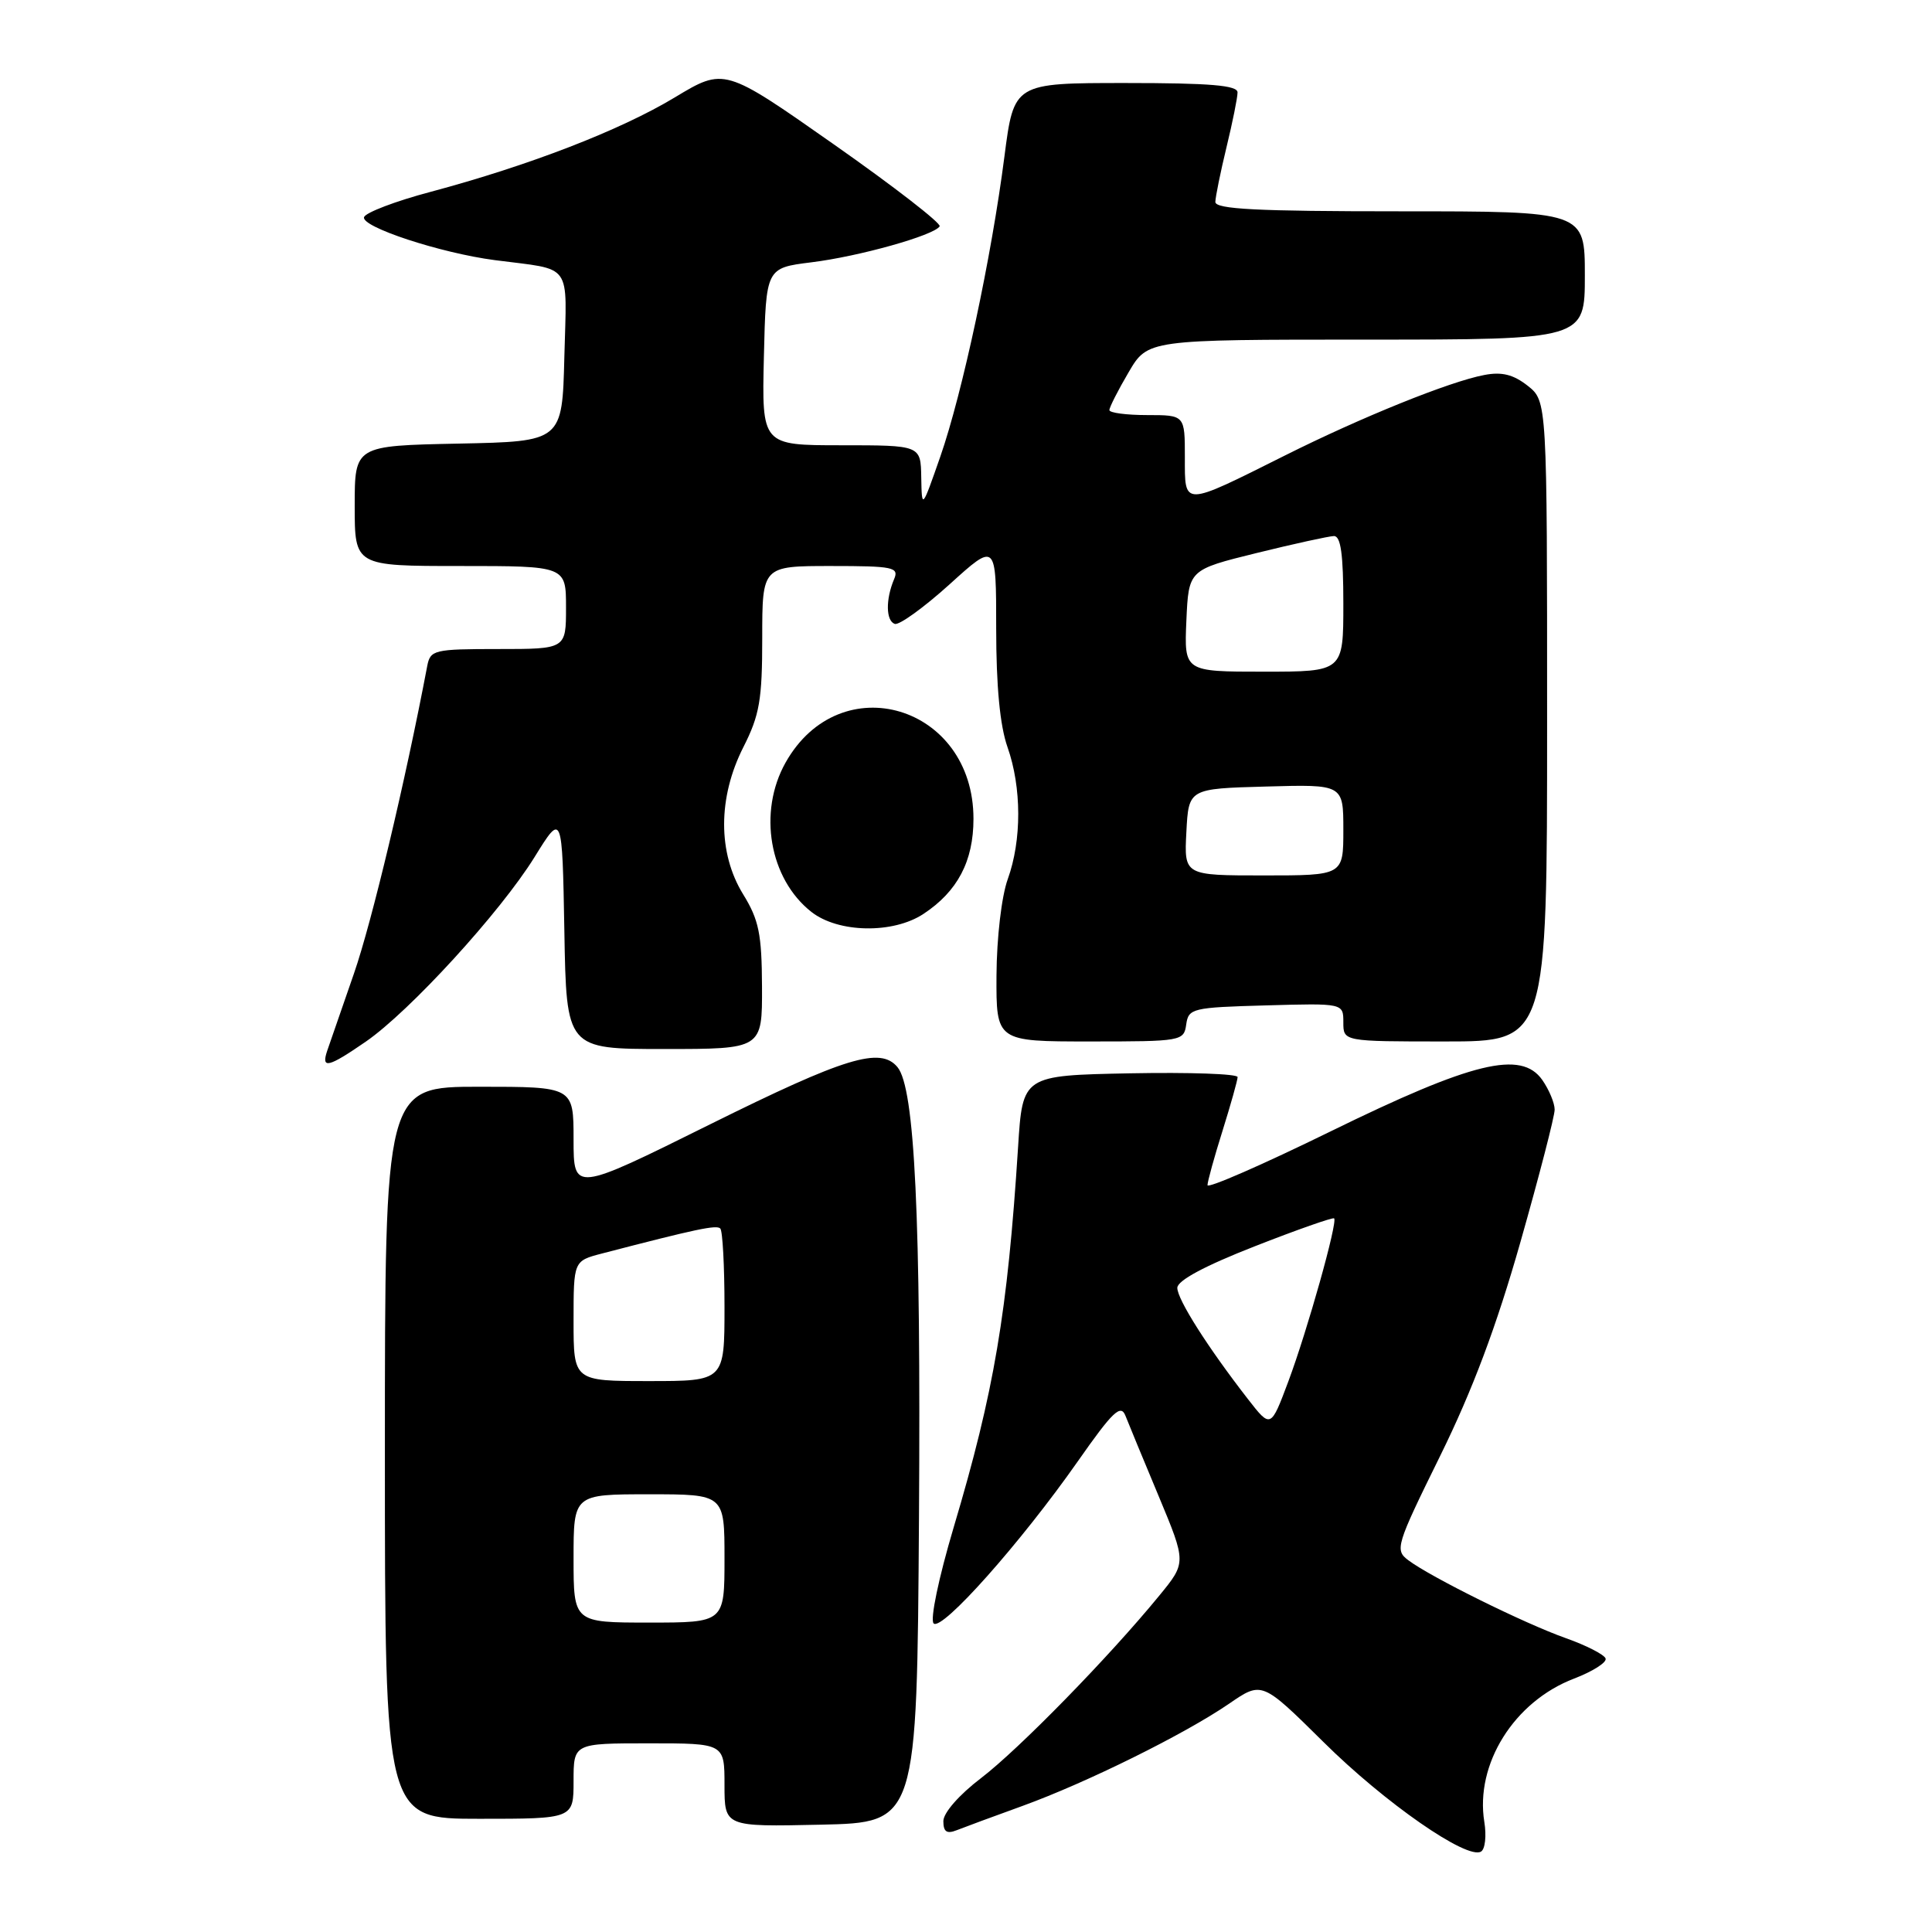 <?xml version="1.0" encoding="UTF-8" standalone="no"?>
<!DOCTYPE svg PUBLIC "-//W3C//DTD SVG 1.1//EN" "http://www.w3.org/Graphics/SVG/1.1/DTD/svg11.dtd" >
<svg xmlns="http://www.w3.org/2000/svg" xmlns:xlink="http://www.w3.org/1999/xlink" version="1.1" viewBox="0 0 256 256">
 <g >
 <path fill="currentColor"
d=" M 196.68 241.41 C 195.44 233.75 200.63 225.45 208.58 222.42 C 211.05 221.47 212.93 220.28 212.75 219.76 C 212.58 219.25 210.21 218.03 207.47 217.06 C 202.01 215.13 189.59 208.98 186.61 206.74 C 184.80 205.38 184.97 204.81 190.83 192.91 C 195.12 184.20 198.29 175.75 201.47 164.56 C 203.96 155.80 206.00 147.91 206.00 147.03 C 206.00 146.16 205.26 144.39 204.36 143.10 C 201.57 139.13 195.14 140.69 176.28 149.93 C 167.32 154.32 160.00 157.52 160.00 157.04 C 160.00 156.57 160.89 153.33 161.99 149.84 C 163.08 146.35 163.98 143.15 163.99 142.72 C 163.99 142.29 157.59 142.07 149.75 142.22 C 135.50 142.50 135.50 142.50 134.90 152.00 C 133.50 173.94 131.74 184.36 126.37 202.37 C 124.37 209.10 123.22 214.62 123.71 215.11 C 124.79 216.19 135.28 204.39 142.81 193.64 C 147.46 187.00 148.51 186.01 149.13 187.60 C 149.54 188.64 151.52 193.45 153.54 198.27 C 157.20 207.05 157.20 207.05 153.61 211.43 C 146.95 219.56 135.02 231.77 129.99 235.61 C 127.09 237.82 125.00 240.21 125.00 241.31 C 125.00 242.72 125.45 243.03 126.75 242.52 C 127.71 242.14 131.65 240.68 135.50 239.29 C 144.03 236.19 156.96 229.79 162.86 225.75 C 167.21 222.76 167.21 222.76 175.36 230.82 C 183.48 238.88 194.42 246.48 196.25 245.34 C 196.79 245.01 196.98 243.25 196.68 241.41 Z  M 121.77 201.00 C 122.03 161.21 121.22 144.17 118.92 141.40 C 116.65 138.67 111.99 140.10 94.09 148.98 C 76.00 157.96 76.00 157.96 76.00 150.98 C 76.00 144.00 76.00 144.00 63.50 144.00 C 51.00 144.00 51.00 144.00 51.00 192.50 C 51.00 241.00 51.00 241.00 63.50 241.00 C 76.00 241.00 76.00 241.00 76.00 236.00 C 76.00 231.00 76.00 231.00 86.00 231.00 C 96.00 231.00 96.00 231.00 96.00 236.53 C 96.00 242.06 96.00 242.06 108.75 241.78 C 121.50 241.50 121.50 241.50 121.77 201.00 Z  M 48.46 138.03 C 54.28 134.02 66.30 120.88 70.83 113.57 C 74.50 107.64 74.50 107.64 74.78 123.32 C 75.05 139.00 75.05 139.00 88.03 139.00 C 101.00 139.00 101.00 139.00 100.97 130.75 C 100.94 123.76 100.56 121.89 98.47 118.50 C 95.10 113.02 95.11 105.69 98.50 99.00 C 100.65 94.76 101.00 92.72 101.00 84.53 C 101.00 75.00 101.00 75.00 110.11 75.00 C 118.40 75.00 119.15 75.16 118.47 76.75 C 117.34 79.42 117.38 82.26 118.56 82.67 C 119.14 82.87 122.40 80.52 125.81 77.44 C 132.00 71.83 132.00 71.83 132.00 83.29 C 132.00 90.92 132.50 96.17 133.50 99.00 C 135.38 104.34 135.40 111.32 133.53 116.50 C 132.71 118.78 132.07 124.26 132.04 129.25 C 132.00 138.00 132.00 138.00 144.43 138.00 C 156.56 138.00 156.87 137.95 157.18 135.75 C 157.48 133.61 157.98 133.49 167.75 133.22 C 178.00 132.93 178.00 132.93 178.00 135.47 C 178.00 138.00 178.00 138.00 191.50 138.00 C 205.00 138.00 205.00 138.00 205.00 95.57 C 205.00 53.15 205.00 53.15 202.42 51.11 C 200.52 49.62 198.99 49.24 196.67 49.69 C 192.10 50.55 180.37 55.29 170.25 60.36 C 156.61 67.18 157.00 67.17 157.00 60.57 C 157.00 55.00 157.00 55.00 152.00 55.00 C 149.25 55.00 147.00 54.70 147.00 54.34 C 147.00 53.97 148.14 51.72 149.54 49.34 C 152.08 45.00 152.08 45.00 181.04 45.00 C 210.00 45.00 210.00 45.00 210.00 36.50 C 210.00 28.00 210.00 28.00 185.50 28.00 C 166.55 28.00 161.01 27.72 161.04 26.75 C 161.06 26.06 161.72 22.80 162.52 19.50 C 163.32 16.20 163.98 12.94 163.98 12.25 C 164.00 11.31 160.38 11.00 149.17 11.00 C 134.35 11.00 134.35 11.00 133.09 20.75 C 131.38 34.07 127.52 52.11 124.59 60.52 C 122.15 67.50 122.15 67.50 122.07 63.25 C 122.00 59.00 122.00 59.00 111.47 59.00 C 100.94 59.00 100.94 59.00 101.22 47.25 C 101.50 35.51 101.50 35.51 107.50 34.76 C 113.85 33.98 123.76 31.19 124.51 29.99 C 124.75 29.60 118.43 24.70 110.46 19.11 C 95.98 8.95 95.98 8.95 89.41 12.91 C 82.20 17.26 70.08 21.94 57.06 25.42 C 52.41 26.65 48.44 28.17 48.24 28.77 C 47.81 30.06 58.37 33.53 65.57 34.47 C 76.00 35.83 75.10 34.57 74.78 47.28 C 74.50 58.50 74.50 58.50 60.75 58.78 C 47.00 59.06 47.00 59.06 47.00 67.03 C 47.00 75.00 47.00 75.00 61.00 75.00 C 75.00 75.00 75.00 75.00 75.00 80.50 C 75.00 86.00 75.00 86.00 66.02 86.00 C 57.50 86.00 57.02 86.12 56.61 88.25 C 53.71 103.55 49.27 122.18 46.90 129.00 C 45.27 133.68 43.68 138.29 43.35 139.25 C 42.54 141.68 43.48 141.46 48.46 138.03 Z  M 122.36 121.10 C 126.88 118.12 128.99 114.12 128.99 108.50 C 129.00 93.46 111.33 88.17 104.09 101.05 C 100.41 107.60 101.94 116.45 107.51 120.83 C 111.07 123.63 118.33 123.76 122.36 121.10 Z  M 165.36 185.39 C 160.04 178.54 156.00 172.18 156.00 170.65 C 156.00 169.68 159.62 167.74 166.24 165.15 C 171.87 162.94 176.61 161.28 176.78 161.44 C 177.27 161.93 173.23 176.31 170.71 183.05 C 168.38 189.27 168.38 189.27 165.36 185.39 Z  M 76.00 206.50 C 76.00 198.00 76.00 198.00 86.00 198.00 C 96.00 198.00 96.00 198.00 96.00 206.50 C 96.00 215.00 96.00 215.00 86.00 215.00 C 76.00 215.00 76.00 215.00 76.00 206.50 Z  M 76.00 175.04 C 76.00 167.08 76.00 167.08 79.75 166.10 C 92.28 162.84 94.94 162.28 95.44 162.78 C 95.75 163.08 96.00 167.76 96.00 173.17 C 96.00 183.00 96.00 183.00 86.00 183.00 C 76.00 183.00 76.00 183.00 76.00 175.04 Z  M 157.20 110.25 C 157.50 104.50 157.50 104.50 167.75 104.22 C 178.00 103.93 178.00 103.93 178.00 109.97 C 178.00 116.00 178.00 116.00 167.45 116.00 C 156.90 116.00 156.90 116.00 157.20 110.25 Z  M 157.20 82.25 C 157.50 75.50 157.50 75.50 166.50 73.28 C 171.45 72.06 176.06 71.05 176.75 71.03 C 177.66 71.01 178.00 73.45 178.00 80.00 C 178.00 89.00 178.00 89.00 167.45 89.00 C 156.91 89.00 156.91 89.00 157.20 82.25 Z "/>
</g>
</svg>